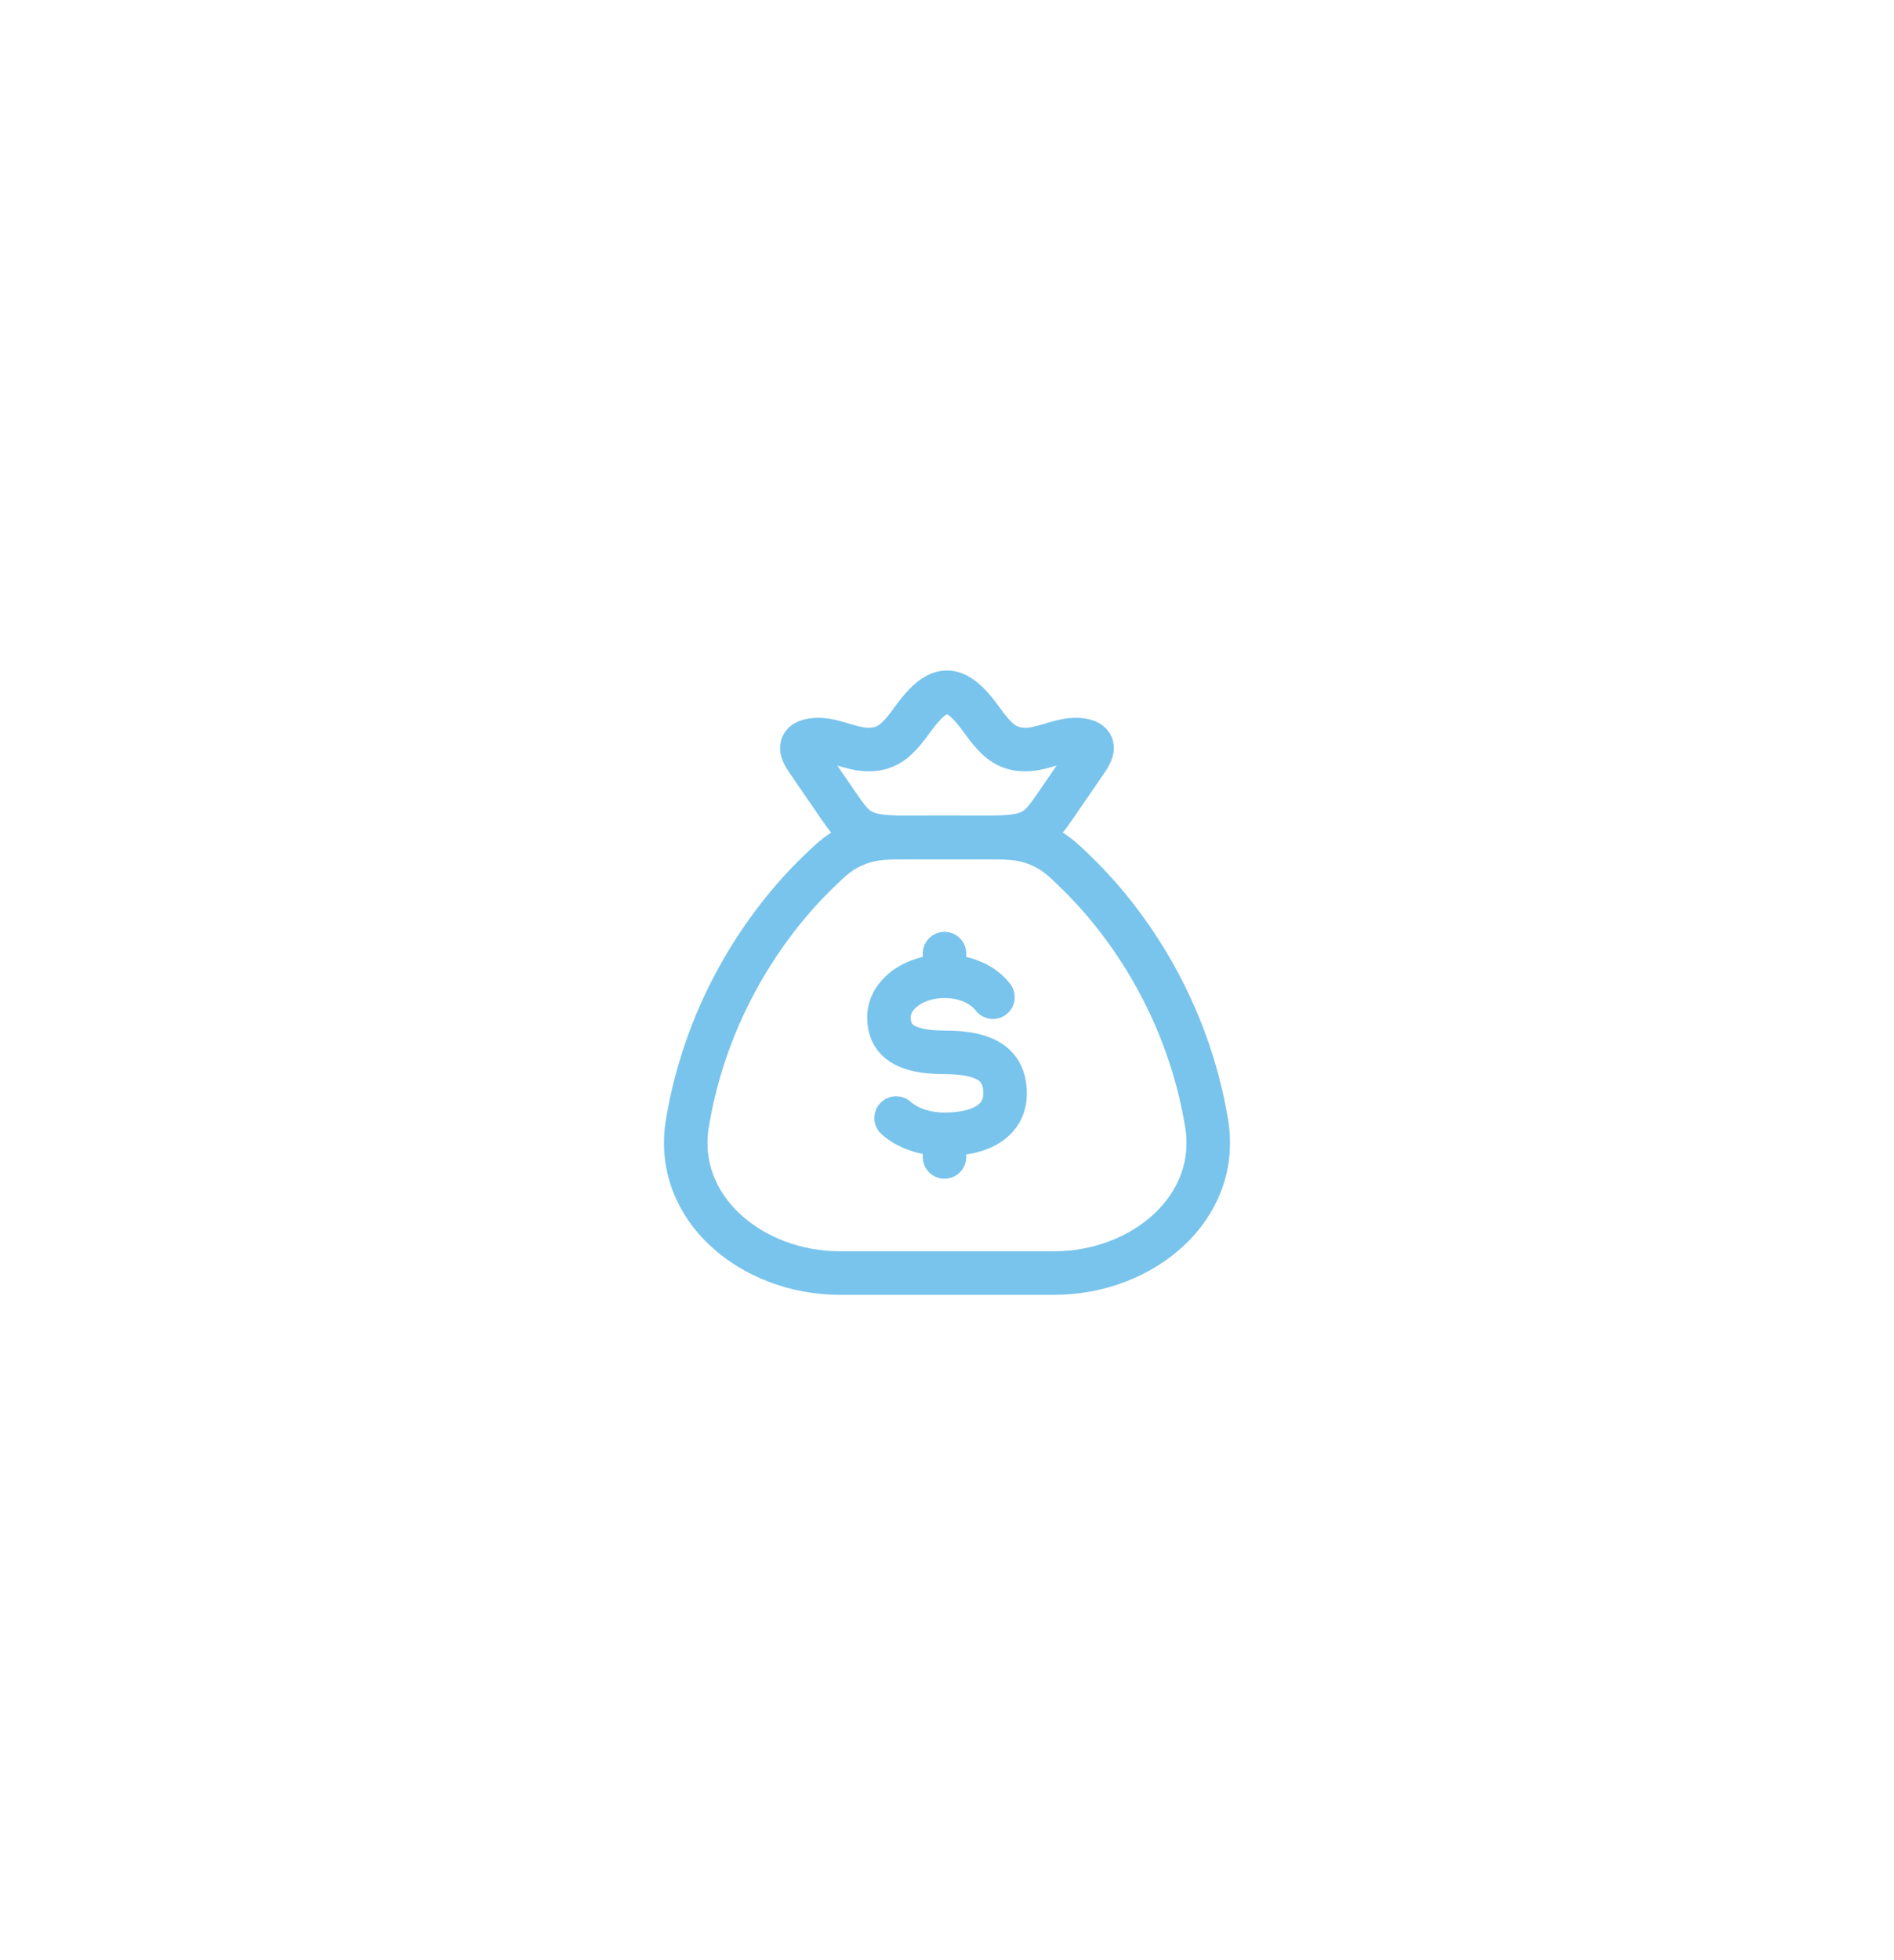 <svg width="87" height="90" viewBox="0 0 87 90" fill="none" xmlns="http://www.w3.org/2000/svg">
<g filter="url(#filter0_d_3081_52067)">
<path d="M55.424 33.28C54.548 28.015 51.824 24.094 49.456 21.791C48.767 21.121 48.422 20.786 47.661 20.476C46.9 20.166 46.246 20.166 44.937 20.166H42.063C40.754 20.166 40.1 20.166 39.339 20.476C38.578 20.786 38.233 21.121 37.544 21.791C35.176 24.094 32.452 28.015 31.576 33.28C30.925 37.197 34.539 40.166 38.578 40.166H48.422C52.461 40.166 56.075 37.197 55.424 33.28Z" stroke="#79C4EC" stroke-width="2" stroke-linecap="round"/>
<path d="M44.385 25.5C44.385 24.948 43.937 24.5 43.385 24.5C42.832 24.5 42.385 24.948 42.385 25.5L44.385 25.5ZM42.385 34.834C42.385 35.386 42.832 35.834 43.385 35.834C43.937 35.834 44.385 35.386 44.385 34.834H42.385ZM44.815 28.105C45.149 28.545 45.776 28.63 46.216 28.296C46.656 27.962 46.741 27.335 46.407 26.895L44.815 28.105ZM41.83 32.303C41.419 31.935 40.786 31.97 40.418 32.381C40.05 32.793 40.085 33.425 40.496 33.793L41.83 32.303ZM43.385 29.032C42.522 29.032 42.129 28.892 41.972 28.786C41.901 28.738 41.834 28.683 41.834 28.419H39.834C39.834 29.195 40.115 29.947 40.855 30.445C41.51 30.887 42.393 31.032 43.385 31.032V29.032ZM41.834 28.419C41.834 28.292 41.902 28.095 42.175 27.893C42.447 27.692 42.872 27.537 43.385 27.537V25.537C42.489 25.537 41.638 25.804 40.987 26.284C40.337 26.764 39.834 27.507 39.834 28.419H41.834ZM45.167 31.915C45.167 32.211 45.062 32.367 44.837 32.502C44.552 32.674 44.062 32.797 43.385 32.797V34.797C44.244 34.797 45.145 34.651 45.867 34.217C46.65 33.747 47.167 32.963 47.167 31.915H45.167ZM43.385 31.032C44.256 31.032 44.71 31.167 44.925 31.307C45.051 31.389 45.167 31.508 45.167 31.915H47.167C47.167 30.976 46.82 30.155 46.018 29.632C45.306 29.167 44.369 29.032 43.385 29.032V31.032ZM44.385 26.537L44.385 25.5L42.385 25.5L42.385 26.537L44.385 26.537ZM42.385 33.797V34.834H44.385V33.797H42.385ZM43.385 27.537C44.098 27.537 44.606 27.83 44.815 28.105L46.407 26.895C45.743 26.021 44.584 25.537 43.385 25.537V27.537ZM43.385 32.797C42.673 32.797 42.121 32.563 41.83 32.303L40.496 33.793C41.222 34.443 42.281 34.797 43.385 34.797V32.797Z" fill="#79C4EC"/>
<path d="M37.174 16.757C36.899 16.357 36.5 15.813 37.324 15.689C38.171 15.562 39.05 16.142 39.91 16.13C40.688 16.119 41.085 15.774 41.511 15.281C41.959 14.762 42.652 13.5 43.499 13.5C44.345 13.5 45.039 14.762 45.487 15.281C45.912 15.774 46.309 16.119 47.087 16.13C47.948 16.142 48.827 15.562 49.673 15.689C50.497 15.813 50.098 16.357 49.823 16.757L48.579 18.568C48.047 19.342 47.781 19.729 47.225 19.948C46.668 20.167 45.949 20.167 44.51 20.167H42.488C41.049 20.167 40.33 20.167 39.773 19.948C39.216 19.729 38.95 19.342 38.418 18.568L37.174 16.757Z" stroke="#79C4EC" stroke-width="2"/>
</g>
<defs>
<filter id="filter0_d_3081_52067" x="0.024" y="0.309" width="86.953" height="89.619" filterUnits="userSpaceOnUse" color-interpolation-filters="sRGB">
<feFlood flood-opacity="0" result="BackgroundImageFix"/>
<feColorMatrix in="SourceAlpha" type="matrix" values="0 0 0 0 0 0 0 0 0 0 0 0 0 0 0 0 0 0 127 0" result="hardAlpha"/>
<feOffset dy="18.286"/>
<feGaussianBlur stdDeviation="15.238"/>
<feComposite in2="hardAlpha" operator="out"/>
<feColorMatrix type="matrix" values="0 0 0 0 0.456 0 0 0 0 0.687 0 0 0 0 0.702 0 0 0 0.3 0"/>
<feBlend mode="normal" in2="BackgroundImageFix" result="effect1_dropShadow_3081_52067"/>
<feBlend mode="normal" in="SourceGraphic" in2="effect1_dropShadow_3081_52067" result="shape"/>
</filter>
</defs>
</svg>
